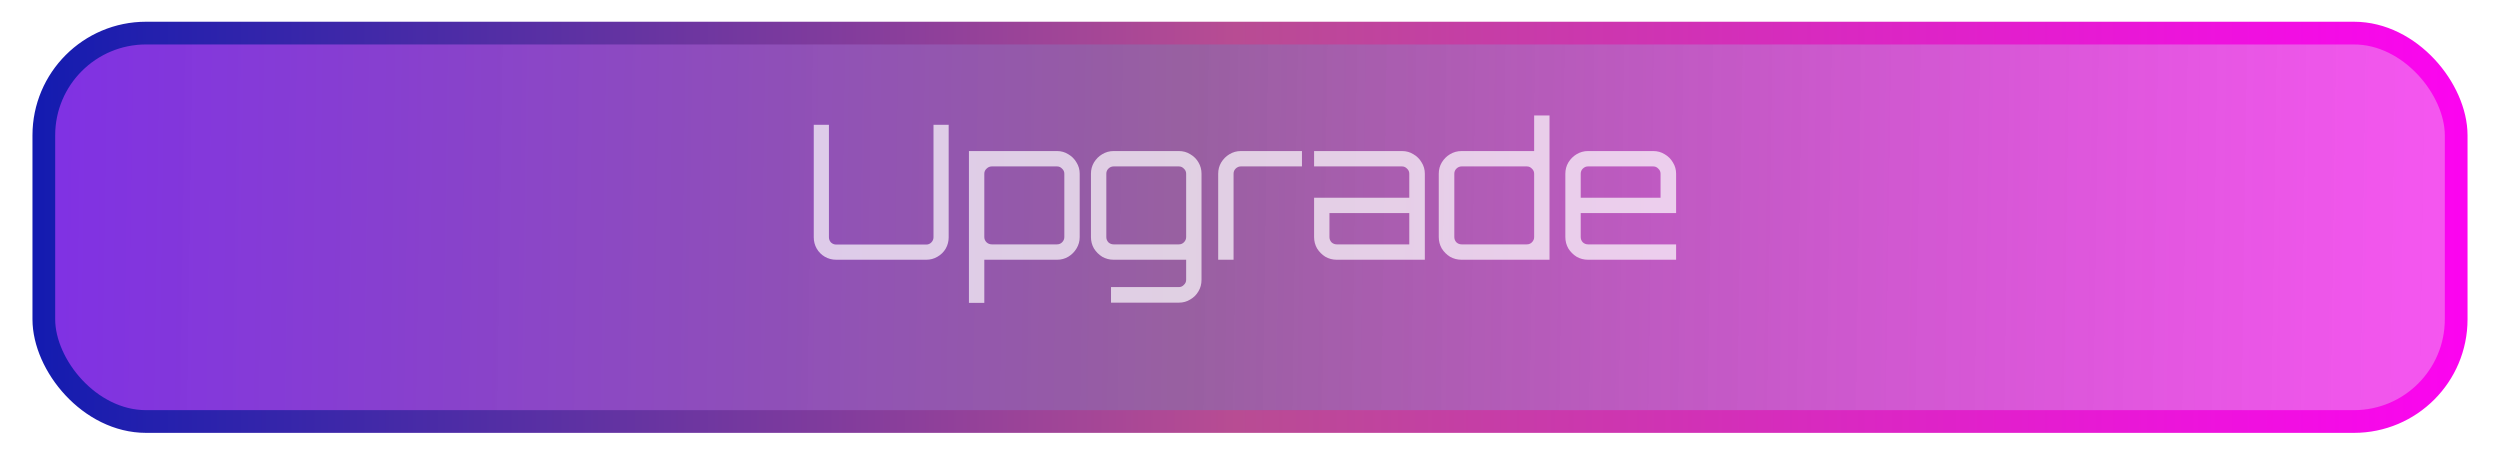 <svg width="231" height="43" viewBox="0 0 231 43" fill="none" xmlns="http://www.w3.org/2000/svg">
<g filter="url(#filter0_d_2905_273627)">
<rect x="4.05" y="1.05" width="222.901" height="35.889" rx="9.447" fill="url(#paint0_linear_2905_273627)" stroke="url(#paint1_linear_2905_273627)" stroke-width="2.099"/>
</g>
<path opacity="0.7" d="M77.269 24C76.888 24 76.535 23.908 76.212 23.723C75.901 23.538 75.652 23.29 75.468 22.978C75.283 22.655 75.191 22.303 75.191 21.922V11.533H76.593V21.922C76.593 22.107 76.657 22.268 76.784 22.407C76.922 22.534 77.084 22.597 77.269 22.597H85.58C85.765 22.597 85.921 22.534 86.048 22.407C86.186 22.268 86.255 22.107 86.255 21.922V11.533H87.658V21.922C87.658 22.303 87.566 22.655 87.381 22.978C87.196 23.29 86.942 23.538 86.619 23.723C86.307 23.908 85.961 24 85.58 24H77.269ZM89.53 27.983V13.957H97.669C98.05 13.957 98.396 14.055 98.708 14.251C99.031 14.436 99.285 14.69 99.469 15.013C99.666 15.325 99.764 15.671 99.764 16.052V21.905C99.764 22.286 99.666 22.638 99.469 22.961C99.285 23.273 99.031 23.527 98.708 23.723C98.396 23.908 98.05 24 97.669 24H90.95V27.983H89.53ZM91.643 22.58H97.669C97.853 22.58 98.009 22.517 98.136 22.39C98.275 22.251 98.344 22.09 98.344 21.905V16.052C98.344 15.867 98.275 15.711 98.136 15.585C98.009 15.446 97.853 15.377 97.669 15.377H91.643C91.458 15.377 91.296 15.446 91.158 15.585C91.019 15.711 90.95 15.867 90.95 16.052V21.905C90.95 22.09 91.019 22.251 91.158 22.39C91.296 22.517 91.458 22.58 91.643 22.58ZM102.657 27.965V26.528H108.925C109.11 26.528 109.265 26.459 109.392 26.32C109.531 26.193 109.6 26.038 109.6 25.853V24H102.899C102.518 24 102.166 23.908 101.843 23.723C101.531 23.527 101.277 23.273 101.081 22.961C100.896 22.638 100.804 22.286 100.804 21.905V16.052C100.804 15.671 100.896 15.325 101.081 15.013C101.277 14.69 101.531 14.436 101.843 14.251C102.166 14.055 102.518 13.957 102.899 13.957H108.925C109.317 13.957 109.67 14.055 109.981 14.251C110.304 14.436 110.558 14.69 110.743 15.013C110.928 15.325 111.02 15.671 111.02 16.052V25.853C111.02 26.245 110.928 26.597 110.743 26.909C110.558 27.232 110.304 27.486 109.981 27.671C109.67 27.867 109.317 27.965 108.925 27.965H102.657ZM102.899 22.58H108.925C109.11 22.58 109.265 22.517 109.392 22.39C109.531 22.251 109.6 22.09 109.6 21.905V16.052C109.6 15.867 109.531 15.711 109.392 15.585C109.265 15.446 109.11 15.377 108.925 15.377H102.899C102.714 15.377 102.553 15.446 102.414 15.585C102.287 15.711 102.224 15.867 102.224 16.052V21.905C102.224 22.09 102.287 22.251 102.414 22.39C102.553 22.517 102.714 22.58 102.899 22.58ZM112.561 24V16.052C112.561 15.671 112.653 15.325 112.838 15.013C113.034 14.69 113.288 14.436 113.6 14.251C113.923 14.055 114.275 13.957 114.656 13.957H120.301V15.377H114.656C114.471 15.377 114.31 15.446 114.171 15.585C114.044 15.711 113.981 15.867 113.981 16.052V24H112.561ZM123.517 24C123.136 24 122.784 23.908 122.46 23.723C122.149 23.527 121.895 23.273 121.699 22.961C121.514 22.638 121.422 22.286 121.422 21.905V18.268H130.218V16.052C130.218 15.867 130.149 15.711 130.01 15.585C129.883 15.446 129.727 15.377 129.543 15.377H121.422V13.957H129.543C129.935 13.957 130.287 14.055 130.599 14.251C130.922 14.436 131.176 14.69 131.361 15.013C131.557 15.325 131.655 15.671 131.655 16.052V24H123.517ZM123.517 22.58H130.218V19.688H122.841V21.905C122.841 22.09 122.905 22.251 123.032 22.39C123.17 22.517 123.332 22.58 123.517 22.58ZM135.055 24C134.662 24 134.304 23.908 133.981 23.723C133.67 23.527 133.416 23.273 133.219 22.961C133.035 22.638 132.942 22.286 132.942 21.905V16.052C132.942 15.671 133.035 15.325 133.219 15.013C133.416 14.69 133.67 14.436 133.981 14.251C134.304 14.055 134.662 13.957 135.055 13.957H141.756V10.667H143.176V24H135.055ZM135.055 22.58H141.081C141.265 22.58 141.421 22.517 141.548 22.39C141.687 22.251 141.756 22.09 141.756 21.905V16.052C141.756 15.867 141.687 15.711 141.548 15.585C141.421 15.446 141.265 15.377 141.081 15.377H135.055C134.87 15.377 134.708 15.446 134.57 15.585C134.443 15.711 134.379 15.867 134.379 16.052V21.905C134.379 22.09 134.443 22.251 134.57 22.39C134.708 22.517 134.87 22.58 135.055 22.58ZM146.734 24C146.353 24 146.001 23.908 145.677 23.723C145.366 23.527 145.112 23.273 144.915 22.961C144.731 22.638 144.638 22.286 144.638 21.905V16.052C144.638 15.671 144.731 15.325 144.915 15.013C145.112 14.69 145.366 14.436 145.677 14.251C146.001 14.055 146.353 13.957 146.734 13.957H152.759C153.152 13.957 153.504 14.055 153.816 14.251C154.139 14.436 154.393 14.69 154.578 15.013C154.774 15.325 154.872 15.671 154.872 16.052V19.688H146.058V21.905C146.058 22.09 146.122 22.251 146.249 22.39C146.387 22.517 146.549 22.58 146.734 22.58H154.872V24H146.734ZM146.058 18.268H153.435V16.052C153.435 15.867 153.366 15.711 153.227 15.585C153.1 15.446 152.944 15.377 152.759 15.377H146.734C146.549 15.377 146.387 15.446 146.249 15.585C146.122 15.711 146.058 15.867 146.058 16.052V18.268Z" fill="white"/>
<defs>
<filter id="filter0_d_2905_273627" x="0.992" y="0" width="229.016" height="42.004" filterUnits="userSpaceOnUse" color-interpolation-filters="sRGB">
<feFlood flood-opacity="0" result="BackgroundImageFix"/>
<feColorMatrix in="SourceAlpha" type="matrix" values="0 0 0 0 0 0 0 0 0 0 0 0 0 0 0 0 0 0 127 0" result="hardAlpha"/>
<feOffset dy="2.008"/>
<feGaussianBlur stdDeviation="1.004"/>
<feComposite in2="hardAlpha" operator="out"/>
<feColorMatrix type="matrix" values="0 0 0 0 0 0 0 0 0 0 0 0 0 0 0 0 0 0 0.25 0"/>
<feBlend mode="normal" in2="BackgroundImageFix" result="effect1_dropShadow_2905_273627"/>
<feBlend mode="normal" in="SourceGraphic" in2="effect1_dropShadow_2905_273627" result="shape"/>
</filter>
<linearGradient id="paint0_linear_2905_273627" x1="-36.938" y1="17.555" x2="242.029" y2="21.719" gradientUnits="userSpaceOnUse">
<stop stop-color="#6400FF" stop-opacity="0.88"/>
<stop offset="0.524" stop-color="#874691" stop-opacity="0.86"/>
<stop offset="1" stop-color="#FF03F5" stop-opacity="0.67"/>
</linearGradient>
<linearGradient id="paint1_linear_2905_273627" x1="3" y1="18.994" x2="233.813" y2="18.994" gradientUnits="userSpaceOnUse">
<stop stop-color="#131BB0"/>
<stop offset="0.482" stop-color="#B84C93"/>
<stop offset="1" stop-color="#FF00F5"/>
<stop offset="1" stop-color="#DB34CA"/>
</linearGradient>
</defs>
</svg>
